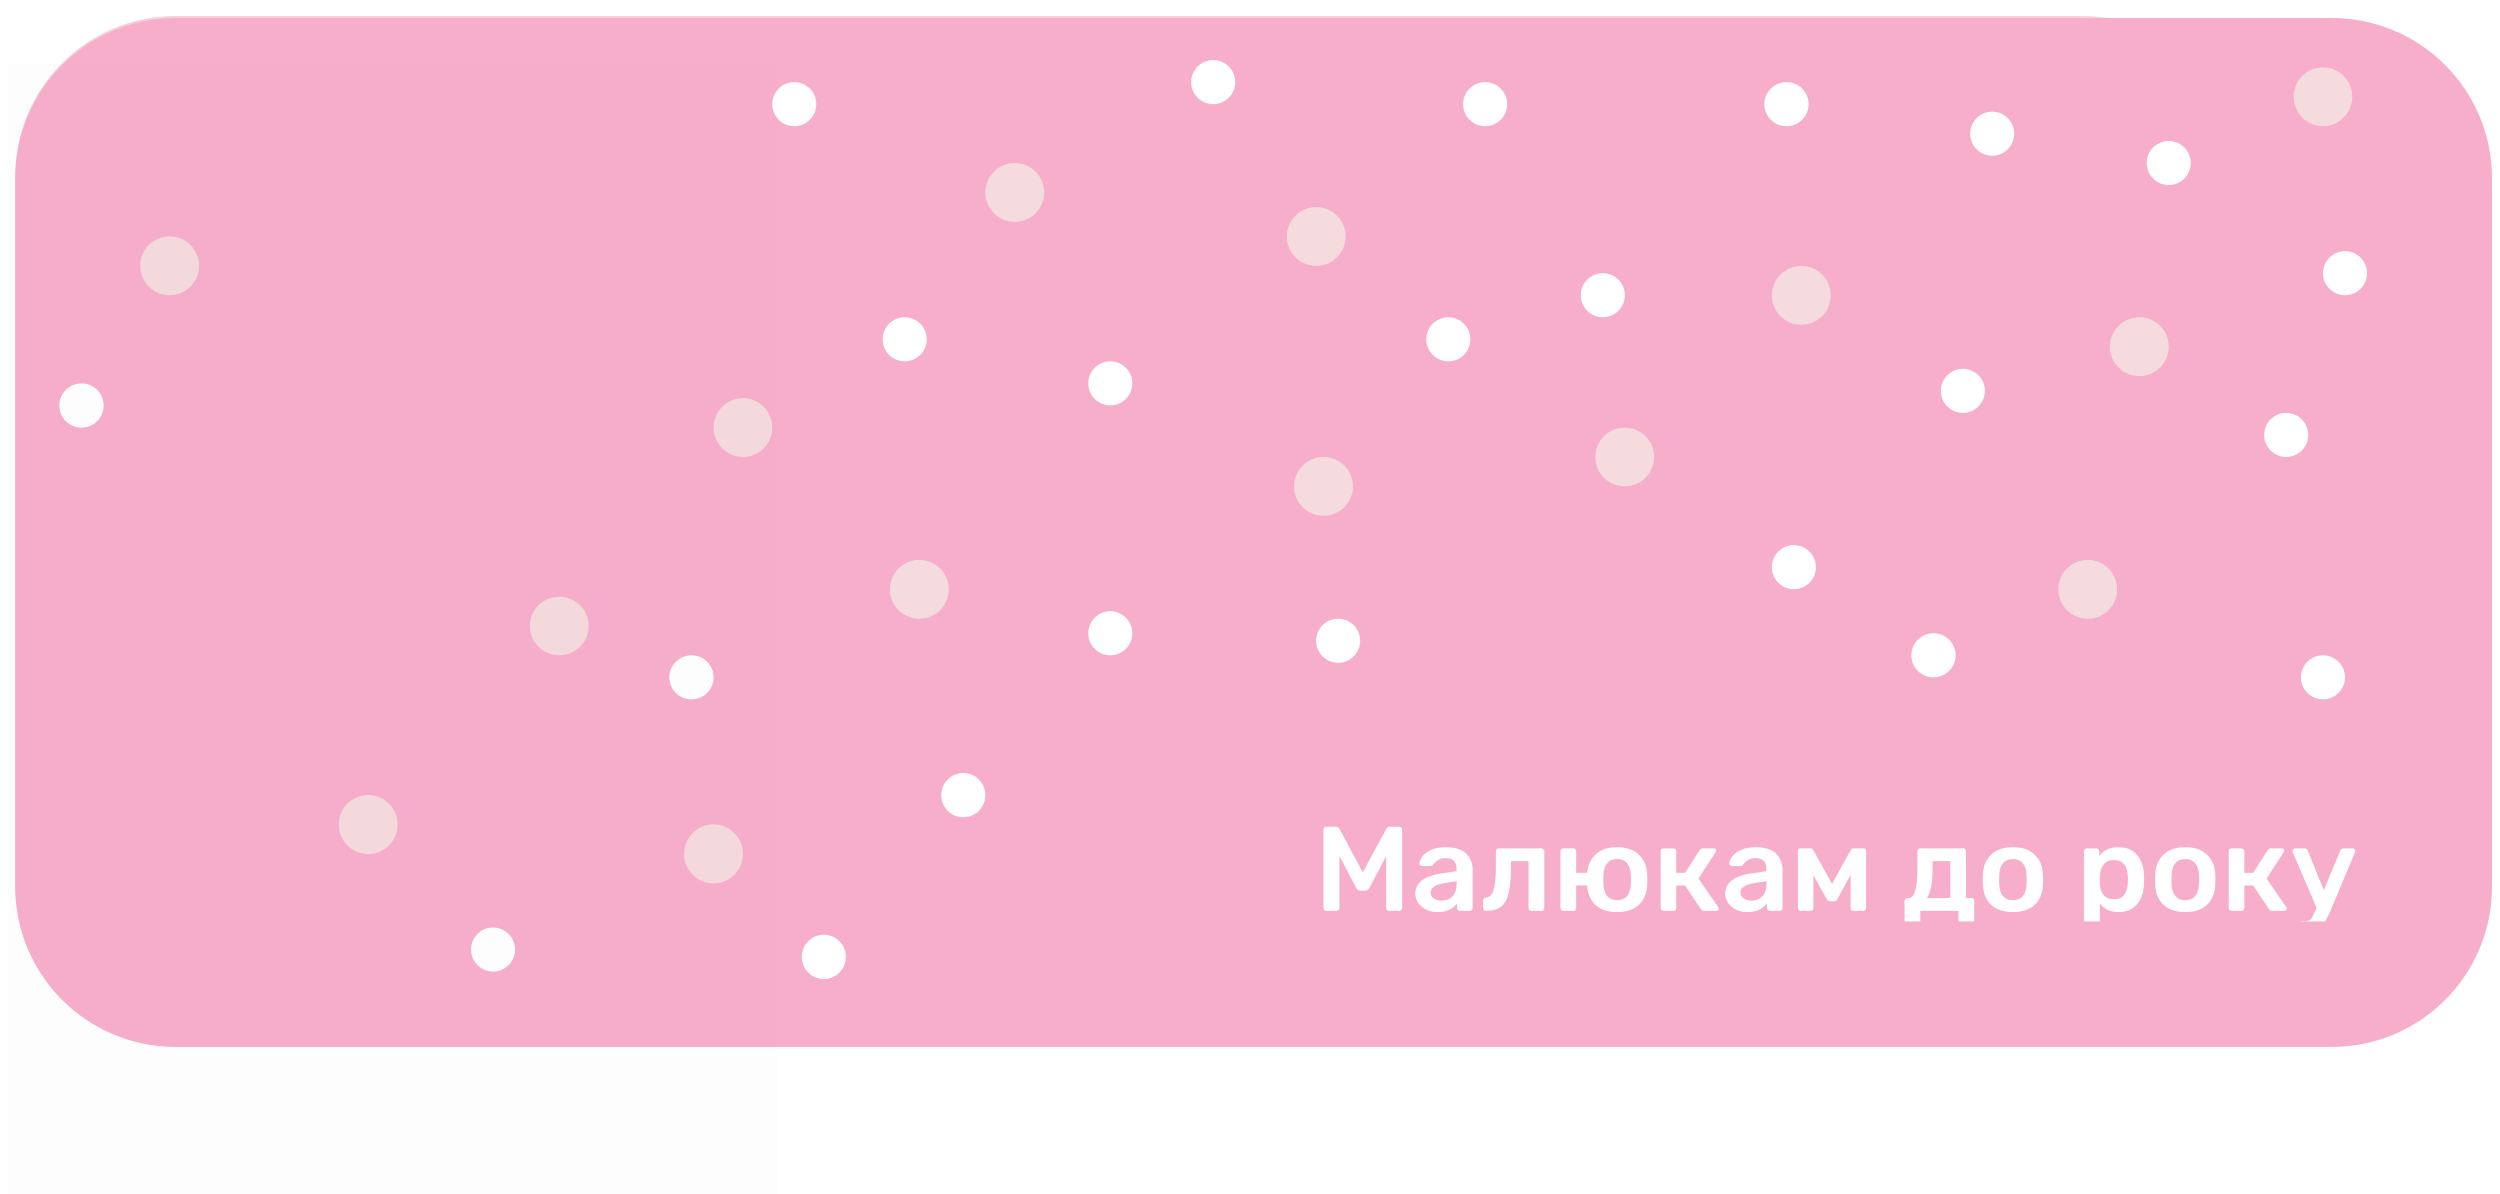 <svg width="312" height="149" viewBox="0 0 312 149" fill="none" xmlns="http://www.w3.org/2000/svg">
<g clip-path="url(#clip0)">
<g filter="url(#filter0_d)">
<path fill-rule="evenodd" clip-rule="evenodd" d="M21.906 2H259.813C270.858 2 279.812 10.954 279.812 22V110.437C279.812 121.483 270.858 130.437 259.813 130.437H21.906C10.861 130.437 1.906 121.483 1.906 110.437V22C1.906 10.954 10.861 2 21.906 2Z" fill="#F3D3D6"/>
</g>
<path fill-rule="evenodd" clip-rule="evenodd" d="M21.906 2.25H291C302.046 2.25 311 11.204 311 22.25V110.656C311 121.702 302.046 130.656 291 130.656H21.906C10.86 130.656 1.906 121.702 1.906 110.656V22.25C1.906 11.204 10.86 2.25 21.906 2.25Z" fill="#F7AECB"/>
<path fill-rule="evenodd" clip-rule="evenodd" d="M21.172 29.5C23.2 29.5 24.844 31.144 24.844 33.172C24.844 35.2 23.2 36.844 21.172 36.844C19.144 36.844 17.5 35.2 17.5 33.172C17.5 31.144 19.144 29.5 21.172 29.5Z" fill="#F6DBDE"/>
<path fill-rule="evenodd" clip-rule="evenodd" d="M45.953 99.219C47.981 99.219 49.625 100.87 49.625 102.906C49.625 104.943 47.981 106.594 45.953 106.594C43.925 106.594 42.281 104.943 42.281 102.906C42.281 100.87 43.925 99.219 45.953 99.219Z" fill="#F6DBDE"/>
<path fill-rule="evenodd" clip-rule="evenodd" d="M69.797 74.469C71.825 74.469 73.469 76.106 73.469 78.125C73.469 80.144 71.825 81.781 69.797 81.781C67.769 81.781 66.125 80.144 66.125 78.125C66.125 76.106 67.769 74.469 69.797 74.469Z" fill="#F6DBDE"/>
<path fill-rule="evenodd" clip-rule="evenodd" d="M89.047 102.875C91.075 102.875 92.719 104.526 92.719 106.562C92.719 108.599 91.075 110.25 89.047 110.25C87.019 110.25 85.375 108.599 85.375 106.562C85.375 104.526 87.019 102.875 89.047 102.875Z" fill="#F6DBDE"/>
<path fill-rule="evenodd" clip-rule="evenodd" d="M114.734 69.875C116.762 69.875 118.406 71.519 118.406 73.547C118.406 75.575 116.762 77.219 114.734 77.219C112.706 77.219 111.062 75.575 111.062 73.547C111.062 71.519 112.706 69.875 114.734 69.875Z" fill="#F6DBDE"/>
<path fill-rule="evenodd" clip-rule="evenodd" d="M164.266 25.844C166.294 25.844 167.937 27.488 167.937 29.516C167.937 31.544 166.294 33.187 164.266 33.187C162.238 33.187 160.594 31.544 160.594 29.516C160.594 27.488 162.238 25.844 164.266 25.844Z" fill="#F6DBDE"/>
<path fill-rule="evenodd" clip-rule="evenodd" d="M224.797 33.187C226.825 33.187 228.469 34.831 228.469 36.859C228.469 38.887 226.825 40.531 224.797 40.531C222.769 40.531 221.125 38.887 221.125 36.859C221.125 34.831 222.769 33.187 224.797 33.187Z" fill="#F6DBDE"/>
<path fill-rule="evenodd" clip-rule="evenodd" d="M289.906 8.406C291.926 8.406 293.562 10.05 293.562 12.078C293.562 14.106 291.926 15.75 289.906 15.75C287.887 15.75 286.25 14.106 286.25 12.078C286.25 10.05 287.887 8.406 289.906 8.406Z" fill="#F6DBDE"/>
<path fill-rule="evenodd" clip-rule="evenodd" d="M165.172 57.031C167.2 57.031 168.844 58.675 168.844 60.703C168.844 62.731 167.2 64.375 165.172 64.375C163.144 64.375 161.5 62.731 161.5 60.703C161.5 58.675 163.144 57.031 165.172 57.031Z" fill="#F6DBDE"/>
<path fill-rule="evenodd" clip-rule="evenodd" d="M202.766 53.375C204.794 53.375 206.437 55.012 206.437 57.031C206.437 59.05 204.794 60.688 202.766 60.688C200.738 60.688 199.094 59.05 199.094 57.031C199.094 55.012 200.738 53.375 202.766 53.375Z" fill="#F6DBDE"/>
<path fill-rule="evenodd" clip-rule="evenodd" d="M260.547 69.875C262.575 69.875 264.219 71.519 264.219 73.547C264.219 75.575 262.575 77.219 260.547 77.219C258.519 77.219 256.875 75.575 256.875 73.547C256.875 71.519 258.519 69.875 260.547 69.875Z" fill="#F6DBDE"/>
<path fill-rule="evenodd" clip-rule="evenodd" d="M266.984 39.594C269.012 39.594 270.656 41.238 270.656 43.266C270.656 45.294 269.012 46.937 266.984 46.937C264.956 46.937 263.312 45.294 263.312 43.266C263.312 41.238 264.956 39.594 266.984 39.594Z" fill="#F6DBDE"/>
<path fill-rule="evenodd" clip-rule="evenodd" d="M126.641 20.344C128.669 20.344 130.312 21.988 130.312 24.016C130.312 26.044 128.669 27.687 126.641 27.687C124.613 27.687 122.969 26.044 122.969 24.016C122.969 21.988 124.613 20.344 126.641 20.344Z" fill="#F6DBDE"/>
<path fill-rule="evenodd" clip-rule="evenodd" d="M92.719 49.688C94.738 49.688 96.375 51.331 96.375 53.359C96.375 55.387 94.738 57.031 92.719 57.031C90.699 57.031 89.062 55.387 89.062 53.359C89.062 51.331 90.699 49.688 92.719 49.688Z" fill="#F6DBDE"/>
<path fill-rule="evenodd" clip-rule="evenodd" d="M10.172 47.844C11.699 47.844 12.938 49.082 12.938 50.609C12.938 52.137 11.699 53.375 10.172 53.375C8.644 53.375 7.406 52.137 7.406 50.609C7.406 49.082 8.644 47.844 10.172 47.844Z" fill="white"/>
<path fill-rule="evenodd" clip-rule="evenodd" d="M61.531 115.75C63.05 115.75 64.281 116.981 64.281 118.5C64.281 120.019 63.05 121.25 61.531 121.25C60.013 121.25 58.781 120.019 58.781 118.5C58.781 116.981 60.013 115.75 61.531 115.75Z" fill="white"/>
<path fill-rule="evenodd" clip-rule="evenodd" d="M102.812 116.656C104.331 116.656 105.562 117.894 105.562 119.422C105.562 120.949 104.331 122.187 102.812 122.187C101.294 122.187 100.062 120.949 100.062 119.422C100.062 117.894 101.294 116.656 102.812 116.656Z" fill="white"/>
<path fill-rule="evenodd" clip-rule="evenodd" d="M120.219 96.469C121.738 96.469 122.969 97.707 122.969 99.234C122.969 100.762 121.738 102 120.219 102C118.7 102 117.469 100.762 117.469 99.234C117.469 97.707 118.7 96.469 120.219 96.469Z" fill="white"/>
<path fill-rule="evenodd" clip-rule="evenodd" d="M138.562 45.094C140.081 45.094 141.312 46.325 141.312 47.844C141.312 49.362 140.081 50.594 138.562 50.594C137.044 50.594 135.812 49.362 135.812 47.844C135.812 46.325 137.044 45.094 138.562 45.094Z" fill="white"/>
<path fill-rule="evenodd" clip-rule="evenodd" d="M112.906 39.594C114.425 39.594 115.656 40.825 115.656 42.344C115.656 43.862 114.425 45.094 112.906 45.094C111.387 45.094 110.156 43.862 110.156 42.344C110.156 40.825 111.387 39.594 112.906 39.594Z" fill="white"/>
<path fill-rule="evenodd" clip-rule="evenodd" d="M99.125 10.25C100.644 10.25 101.875 11.481 101.875 13C101.875 14.519 100.644 15.75 99.125 15.75C97.606 15.75 96.375 14.519 96.375 13C96.375 11.481 97.606 10.25 99.125 10.25Z" fill="white"/>
<path fill-rule="evenodd" clip-rule="evenodd" d="M151.406 7.5C152.925 7.5 154.156 8.731 154.156 10.25C154.156 11.769 152.925 13 151.406 13C149.887 13 148.656 11.769 148.656 10.25C148.656 8.731 149.887 7.5 151.406 7.5Z" fill="white"/>
<path fill-rule="evenodd" clip-rule="evenodd" d="M222.953 10.25C224.481 10.25 225.719 11.481 225.719 13C225.719 14.519 224.481 15.75 222.953 15.75C221.426 15.75 220.187 14.519 220.187 13C220.187 11.481 221.426 10.25 222.953 10.25Z" fill="white"/>
<path fill-rule="evenodd" clip-rule="evenodd" d="M270.656 17.594C272.175 17.594 273.406 18.825 273.406 20.344C273.406 21.862 272.175 23.094 270.656 23.094C269.137 23.094 267.906 21.862 267.906 20.344C267.906 18.825 269.137 17.594 270.656 17.594Z" fill="white"/>
<path fill-rule="evenodd" clip-rule="evenodd" d="M248.625 13.937C250.144 13.937 251.375 15.169 251.375 16.688C251.375 18.206 250.144 19.437 248.625 19.437C247.106 19.437 245.875 18.206 245.875 16.688C245.875 15.169 247.106 13.937 248.625 13.937Z" fill="white"/>
<path fill-rule="evenodd" clip-rule="evenodd" d="M244.969 46.031C246.488 46.031 247.719 47.262 247.719 48.781C247.719 50.3 246.488 51.531 244.969 51.531C243.45 51.531 242.219 50.3 242.219 48.781C242.219 47.262 243.45 46.031 244.969 46.031Z" fill="white"/>
<path fill-rule="evenodd" clip-rule="evenodd" d="M289.906 81.781C291.425 81.781 292.656 83.012 292.656 84.531C292.656 86.05 291.425 87.281 289.906 87.281C288.387 87.281 287.156 86.05 287.156 84.531C287.156 83.012 288.387 81.781 289.906 81.781Z" fill="white"/>
<path fill-rule="evenodd" clip-rule="evenodd" d="M241.297 79.031C242.824 79.031 244.062 80.262 244.062 81.781C244.062 83.3 242.824 84.531 241.297 84.531C239.769 84.531 238.531 83.3 238.531 81.781C238.531 80.262 239.769 79.031 241.297 79.031Z" fill="white"/>
<path fill-rule="evenodd" clip-rule="evenodd" d="M185.344 10.25C186.863 10.25 188.094 11.481 188.094 13C188.094 14.519 186.863 15.75 185.344 15.75C183.825 15.75 182.594 14.519 182.594 13C182.594 11.481 183.825 10.25 185.344 10.25Z" fill="white"/>
<path fill-rule="evenodd" clip-rule="evenodd" d="M223.875 68.031C225.394 68.031 226.625 69.262 226.625 70.781C226.625 72.3 225.394 73.531 223.875 73.531C222.356 73.531 221.125 72.3 221.125 70.781C221.125 69.262 222.356 68.031 223.875 68.031Z" fill="white"/>
<path fill-rule="evenodd" clip-rule="evenodd" d="M285.312 51.531C286.831 51.531 288.062 52.763 288.062 54.281C288.062 55.8 286.831 57.031 285.312 57.031C283.794 57.031 282.562 55.8 282.562 54.281C282.562 52.763 283.794 51.531 285.312 51.531Z" fill="white"/>
<path fill-rule="evenodd" clip-rule="evenodd" d="M292.656 31.344C294.175 31.344 295.406 32.575 295.406 34.094C295.406 35.612 294.175 36.844 292.656 36.844C291.137 36.844 289.906 35.612 289.906 34.094C289.906 32.575 291.137 31.344 292.656 31.344Z" fill="white"/>
<path fill-rule="evenodd" clip-rule="evenodd" d="M180.75 39.594C182.269 39.594 183.5 40.825 183.5 42.344C183.5 43.862 182.269 45.094 180.75 45.094C179.231 45.094 178 43.862 178 42.344C178 40.825 179.231 39.594 180.75 39.594Z" fill="white"/>
<path fill-rule="evenodd" clip-rule="evenodd" d="M167 77.219C168.519 77.219 169.75 78.45 169.75 79.969C169.75 81.487 168.519 82.719 167 82.719C165.481 82.719 164.25 81.487 164.25 79.969C164.25 78.45 165.481 77.219 167 77.219Z" fill="white"/>
<path fill-rule="evenodd" clip-rule="evenodd" d="M200.031 34.094C201.55 34.094 202.781 35.325 202.781 36.844C202.781 38.362 201.55 39.594 200.031 39.594C198.512 39.594 197.281 38.362 197.281 36.844C197.281 35.325 198.512 34.094 200.031 34.094Z" fill="white"/>
<path fill-rule="evenodd" clip-rule="evenodd" d="M86.297 81.781C87.824 81.781 89.062 83.012 89.062 84.531C89.062 86.05 87.824 87.281 86.297 87.281C84.769 87.281 83.531 86.05 83.531 84.531C83.531 83.012 84.769 81.781 86.297 81.781Z" fill="white"/>
<path fill-rule="evenodd" clip-rule="evenodd" d="M138.562 76.281C140.081 76.281 141.312 77.512 141.312 79.031C141.312 80.55 140.081 81.781 138.562 81.781C137.044 81.781 135.812 80.55 135.812 79.031C135.812 77.512 137.044 76.281 138.562 76.281Z" fill="white"/>
<rect x="1" y="8" width="96" height="141" fill="black" fill-opacity="0.01"/>
</g>
<g clip-path="url(#clip1)">
<path d="M165.544 113.676C165.434 113.676 165.344 113.646 165.274 113.586C165.204 113.516 165.169 113.426 165.169 113.316V103.555C165.169 103.445 165.204 103.355 165.274 103.285C165.344 103.215 165.434 103.18 165.544 103.18H166.729C166.939 103.18 167.089 103.275 167.179 103.465L170.072 108.863L172.996 103.465C173.096 103.275 173.246 103.18 173.446 103.18H174.615C174.725 103.18 174.815 103.215 174.885 103.285C174.955 103.355 174.99 103.445 174.99 103.555V113.316C174.99 113.426 174.955 113.516 174.885 113.586C174.815 113.646 174.725 113.676 174.615 113.676H173.356C173.256 113.676 173.171 113.641 173.101 113.571C173.031 113.501 172.996 113.416 172.996 113.316V106.824L170.897 110.827C170.767 111.047 170.597 111.157 170.387 111.157H169.773C169.563 111.157 169.393 111.047 169.263 110.827L167.164 106.824V113.316C167.164 113.416 167.129 113.501 167.059 113.571C166.999 113.641 166.914 113.676 166.804 113.676H165.544ZM179.407 113.826C178.897 113.826 178.427 113.726 177.997 113.526C177.577 113.316 177.243 113.036 176.993 112.686C176.753 112.336 176.633 111.951 176.633 111.532C176.633 110.852 176.908 110.302 177.457 109.882C178.007 109.463 178.762 109.178 179.721 109.028L181.776 108.728V108.413C181.776 107.973 181.666 107.643 181.446 107.423C181.226 107.203 180.871 107.094 180.381 107.094C180.051 107.094 179.781 107.159 179.572 107.288C179.372 107.408 179.212 107.528 179.092 107.648C178.972 107.778 178.892 107.863 178.852 107.903C178.812 108.023 178.737 108.083 178.627 108.083H177.472C177.382 108.083 177.302 108.053 177.233 107.993C177.173 107.933 177.143 107.853 177.143 107.753C177.153 107.503 177.273 107.218 177.502 106.899C177.742 106.579 178.107 106.304 178.597 106.074C179.087 105.844 179.686 105.729 180.396 105.729C181.576 105.729 182.435 105.994 182.975 106.524C183.515 107.054 183.785 107.748 183.785 108.608V113.316C183.785 113.416 183.75 113.501 183.68 113.571C183.62 113.641 183.535 113.676 183.425 113.676H182.21C182.11 113.676 182.025 113.641 181.956 113.571C181.886 113.501 181.851 113.416 181.851 113.316V112.731C181.631 113.051 181.316 113.316 180.906 113.526C180.506 113.726 180.006 113.826 179.407 113.826ZM179.916 112.401C180.466 112.401 180.916 112.221 181.266 111.861C181.616 111.502 181.791 110.977 181.791 110.287V109.972L180.291 110.212C179.711 110.302 179.272 110.447 178.972 110.647C178.682 110.847 178.537 111.092 178.537 111.382C178.537 111.702 178.672 111.951 178.942 112.131C179.212 112.311 179.537 112.401 179.916 112.401ZM185.468 113.676C185.368 113.676 185.278 113.641 185.198 113.571C185.128 113.491 185.093 113.401 185.093 113.301V112.371C185.093 112.271 185.123 112.191 185.183 112.131C185.243 112.061 185.328 112.021 185.438 112.011C185.878 111.991 186.193 111.692 186.383 111.112C186.583 110.522 186.683 109.572 186.683 108.263V106.239C186.683 106.129 186.718 106.044 186.788 105.984C186.858 105.914 186.943 105.879 187.043 105.879H192.365C192.465 105.879 192.55 105.914 192.62 105.984C192.69 106.054 192.725 106.139 192.725 106.239V113.316C192.725 113.416 192.69 113.501 192.62 113.571C192.55 113.641 192.465 113.676 192.365 113.676H191.121C191.021 113.676 190.936 113.641 190.866 113.571C190.796 113.501 190.761 113.416 190.761 113.316V107.468H188.557V108.473C188.557 109.772 188.457 110.797 188.257 111.547C188.067 112.296 187.747 112.841 187.298 113.181C186.858 113.511 186.248 113.676 185.468 113.676ZM205.568 109.118C205.578 109.238 205.583 109.458 205.583 109.777C205.583 110.097 205.578 110.317 205.568 110.437C205.518 111.487 205.173 112.316 204.533 112.926C203.894 113.526 202.989 113.826 201.819 113.826C200.66 113.826 199.76 113.531 199.121 112.941C198.491 112.341 198.141 111.527 198.071 110.497H196.707V113.316C196.707 113.416 196.672 113.501 196.602 113.571C196.542 113.641 196.457 113.676 196.347 113.676H195.102C195.002 113.676 194.917 113.641 194.847 113.571C194.777 113.501 194.742 113.416 194.742 113.316V106.239C194.742 106.139 194.777 106.054 194.847 105.984C194.917 105.914 195.002 105.879 195.102 105.879H196.347C196.457 105.879 196.542 105.914 196.602 105.984C196.672 106.044 196.707 106.129 196.707 106.239V108.923H198.086C198.176 107.933 198.541 107.154 199.181 106.584C199.83 106.014 200.71 105.729 201.819 105.729C202.969 105.729 203.869 106.034 204.518 106.644C205.168 107.253 205.518 108.078 205.568 109.118ZM203.529 110.362C203.539 110.262 203.544 110.067 203.544 109.777C203.544 109.488 203.539 109.293 203.529 109.193C203.499 108.543 203.339 108.053 203.049 107.723C202.759 107.383 202.349 107.213 201.819 107.213C201.29 107.213 200.88 107.383 200.59 107.723C200.3 108.053 200.14 108.543 200.11 109.193L200.095 109.777L200.11 110.362C200.14 111.012 200.3 111.507 200.59 111.847C200.88 112.176 201.29 112.341 201.819 112.341C202.349 112.341 202.759 112.176 203.049 111.847C203.339 111.507 203.499 111.012 203.529 110.362ZM214.429 113.211C214.479 113.261 214.504 113.326 214.504 113.406C214.504 113.486 214.474 113.551 214.414 113.601C214.354 113.651 214.279 113.676 214.189 113.676H212.675C212.515 113.676 212.375 113.601 212.255 113.451L210.306 110.512H209.196V113.316C209.196 113.416 209.161 113.501 209.091 113.571C209.021 113.641 208.936 113.676 208.836 113.676H207.607C207.507 113.676 207.422 113.641 207.352 113.571C207.282 113.501 207.247 113.416 207.247 113.316V106.239C207.247 106.139 207.282 106.054 207.352 105.984C207.422 105.914 207.507 105.879 207.607 105.879H208.836C208.936 105.879 209.021 105.914 209.091 105.984C209.161 106.054 209.196 106.139 209.196 106.239V108.923H210.306L212.105 106.119C212.165 106.039 212.225 105.979 212.285 105.939C212.345 105.899 212.425 105.879 212.525 105.879H213.859C213.959 105.879 214.039 105.904 214.099 105.954C214.159 106.004 214.189 106.069 214.189 106.149C214.189 106.209 214.164 106.274 214.114 106.344L211.97 109.642L214.429 113.211ZM218.077 113.826C217.567 113.826 217.097 113.726 216.667 113.526C216.247 113.316 215.912 113.036 215.663 112.686C215.423 112.336 215.303 111.951 215.303 111.532C215.303 110.852 215.578 110.302 216.127 109.882C216.677 109.463 217.432 109.178 218.391 109.028L220.446 108.728V108.413C220.446 107.973 220.336 107.643 220.116 107.423C219.896 107.203 219.541 107.094 219.051 107.094C218.721 107.094 218.451 107.159 218.241 107.288C218.042 107.408 217.882 107.528 217.762 107.648C217.642 107.778 217.562 107.863 217.522 107.903C217.482 108.023 217.407 108.083 217.297 108.083H216.142C216.052 108.083 215.972 108.053 215.902 107.993C215.842 107.933 215.812 107.853 215.812 107.753C215.822 107.503 215.942 107.218 216.172 106.899C216.412 106.579 216.777 106.304 217.267 106.074C217.757 105.844 218.356 105.729 219.066 105.729C220.246 105.729 221.105 105.994 221.645 106.524C222.185 107.054 222.455 107.748 222.455 108.608V113.316C222.455 113.416 222.42 113.501 222.35 113.571C222.29 113.641 222.205 113.676 222.095 113.676H220.88C220.78 113.676 220.695 113.641 220.625 113.571C220.555 113.501 220.52 113.416 220.52 113.316V112.731C220.301 113.051 219.986 113.316 219.576 113.526C219.176 113.726 218.676 113.826 218.077 113.826ZM218.586 112.401C219.136 112.401 219.586 112.221 219.936 111.861C220.286 111.502 220.461 110.977 220.461 110.287V109.972L218.961 110.212C218.381 110.302 217.942 110.447 217.642 110.647C217.352 110.847 217.207 111.092 217.207 111.382C217.207 111.702 217.342 111.951 217.612 112.131C217.882 112.311 218.206 112.401 218.586 112.401ZM232.58 105.879C232.66 105.879 232.73 105.909 232.79 105.969C232.86 106.029 232.895 106.094 232.895 106.164V113.361C232.895 113.451 232.865 113.526 232.805 113.586C232.745 113.646 232.665 113.676 232.565 113.676H231.275C231.175 113.676 231.095 113.646 231.035 113.586C230.985 113.526 230.96 113.451 230.96 113.361V109.163L229.356 112.116C229.286 112.236 229.216 112.326 229.146 112.386C229.086 112.446 228.996 112.476 228.876 112.476H228.381C228.271 112.476 228.182 112.446 228.112 112.386C228.042 112.326 227.977 112.236 227.917 112.116L226.312 109.223V113.361C226.312 113.451 226.282 113.526 226.222 113.586C226.162 113.646 226.087 113.676 225.997 113.676H224.708C224.608 113.676 224.528 113.646 224.468 113.586C224.408 113.526 224.378 113.451 224.378 113.361V106.164C224.378 106.094 224.408 106.029 224.468 105.969C224.528 105.909 224.598 105.879 224.678 105.879H225.937C226.107 105.879 226.237 105.964 226.327 106.134L228.636 110.332L230.945 106.134C231.035 105.964 231.165 105.879 231.335 105.879H232.58ZM238.047 115.325C237.947 115.325 237.862 115.29 237.792 115.22C237.722 115.16 237.687 115.075 237.687 114.965V112.446C237.687 112.346 237.722 112.261 237.792 112.191C237.862 112.121 237.947 112.086 238.047 112.086H238.167C238.557 112.086 238.842 111.777 239.021 111.157C239.201 110.537 239.291 109.572 239.291 108.263V106.239C239.291 106.129 239.326 106.044 239.396 105.984C239.466 105.914 239.551 105.879 239.651 105.879H244.989C245.099 105.879 245.184 105.914 245.244 105.984C245.314 106.044 245.349 106.129 245.349 106.239V112.071H246.023C246.133 112.071 246.218 112.106 246.278 112.176C246.348 112.236 246.383 112.321 246.383 112.431V114.965C246.383 115.075 246.348 115.16 246.278 115.22C246.218 115.29 246.133 115.325 246.023 115.325H244.794C244.684 115.325 244.594 115.29 244.524 115.22C244.454 115.15 244.419 115.065 244.419 114.965V113.676H239.651V114.965C239.651 115.075 239.616 115.16 239.546 115.22C239.486 115.29 239.401 115.325 239.291 115.325H238.047ZM243.4 112.071V107.468H241.181V108.473C241.181 110.192 240.946 111.397 240.476 112.086L243.4 112.071ZM251.21 113.826C250.041 113.826 249.136 113.526 248.496 112.926C247.857 112.316 247.512 111.487 247.462 110.437L247.447 109.777L247.462 109.118C247.512 108.078 247.862 107.253 248.511 106.644C249.161 106.034 250.061 105.729 251.21 105.729C252.36 105.729 253.259 106.034 253.909 106.644C254.559 107.253 254.909 108.078 254.959 109.118C254.969 109.238 254.974 109.458 254.974 109.777C254.974 110.097 254.969 110.317 254.959 110.437C254.909 111.487 254.564 112.316 253.924 112.926C253.284 113.526 252.38 113.826 251.21 113.826ZM251.21 112.341C251.74 112.341 252.15 112.176 252.44 111.847C252.73 111.507 252.889 111.012 252.919 110.362C252.929 110.262 252.934 110.067 252.934 109.777C252.934 109.488 252.929 109.293 252.919 109.193C252.889 108.543 252.73 108.053 252.44 107.723C252.15 107.383 251.74 107.213 251.21 107.213C250.68 107.213 250.271 107.383 249.981 107.723C249.691 108.053 249.531 108.543 249.501 109.193L249.486 109.777L249.501 110.362C249.531 111.012 249.691 111.507 249.981 111.847C250.271 112.176 250.68 112.341 251.21 112.341ZM260.436 116.524C260.336 116.524 260.251 116.49 260.181 116.42C260.111 116.36 260.076 116.275 260.076 116.165V106.239C260.076 106.129 260.111 106.044 260.181 105.984C260.251 105.914 260.336 105.879 260.436 105.879H261.62C261.73 105.879 261.815 105.914 261.875 105.984C261.945 106.044 261.98 106.129 261.98 106.239V106.839C262.54 106.099 263.34 105.729 264.379 105.729C265.389 105.729 266.163 106.049 266.703 106.689C267.243 107.318 267.533 108.173 267.573 109.253C267.583 109.373 267.588 109.547 267.588 109.777C267.588 110.017 267.583 110.197 267.573 110.317C267.533 111.367 267.243 112.216 266.703 112.866C266.163 113.506 265.389 113.826 264.379 113.826C263.37 113.826 262.6 113.471 262.07 112.761V116.165C262.07 116.275 262.035 116.36 261.965 116.42C261.905 116.49 261.82 116.524 261.71 116.524H260.436ZM263.824 112.221C264.904 112.221 265.479 111.557 265.549 110.227C265.559 110.127 265.564 109.977 265.564 109.777C265.564 109.577 265.559 109.428 265.549 109.328C265.479 107.998 264.904 107.333 263.824 107.333C263.245 107.333 262.815 107.518 262.535 107.888C262.255 108.258 262.1 108.713 262.07 109.253L262.055 109.822L262.07 110.407C262.09 110.907 262.245 111.337 262.535 111.697C262.835 112.046 263.265 112.221 263.824 112.221ZM272.72 113.826C271.55 113.826 270.645 113.526 270.006 112.926C269.366 112.316 269.021 111.487 268.971 110.437L268.956 109.777L268.971 109.118C269.021 108.078 269.371 107.253 270.021 106.644C270.67 106.034 271.57 105.729 272.72 105.729C273.869 105.729 274.769 106.034 275.418 106.644C276.068 107.253 276.418 108.078 276.468 109.118C276.478 109.238 276.483 109.458 276.483 109.777C276.483 110.097 276.478 110.317 276.468 110.437C276.418 111.487 276.073 112.316 275.433 112.926C274.794 113.526 273.889 113.826 272.72 113.826ZM272.72 112.341C273.249 112.341 273.659 112.176 273.949 111.847C274.239 111.507 274.399 111.012 274.429 110.362C274.439 110.262 274.444 110.067 274.444 109.777C274.444 109.488 274.439 109.293 274.429 109.193C274.399 108.543 274.239 108.053 273.949 107.723C273.659 107.383 273.249 107.213 272.72 107.213C272.19 107.213 271.78 107.383 271.49 107.723C271.2 108.053 271.04 108.543 271.01 109.193L270.995 109.777L271.01 110.362C271.04 111.012 271.2 111.507 271.49 111.847C271.78 112.176 272.19 112.341 272.72 112.341ZM285.326 113.211C285.376 113.261 285.401 113.326 285.401 113.406C285.401 113.486 285.371 113.551 285.311 113.601C285.251 113.651 285.176 113.676 285.086 113.676H283.572C283.412 113.676 283.272 113.601 283.152 113.451L281.203 110.512H280.093V113.316C280.093 113.416 280.058 113.501 279.988 113.571C279.918 113.641 279.833 113.676 279.733 113.676H278.504C278.404 113.676 278.319 113.641 278.249 113.571C278.179 113.501 278.144 113.416 278.144 113.316V106.239C278.144 106.139 278.179 106.054 278.249 105.984C278.319 105.914 278.404 105.879 278.504 105.879H279.733C279.833 105.879 279.918 105.914 279.988 105.984C280.058 106.054 280.093 106.139 280.093 106.239V108.923H281.203L283.002 106.119C283.062 106.039 283.122 105.979 283.182 105.939C283.242 105.899 283.322 105.879 283.422 105.879H284.756C284.856 105.879 284.936 105.904 284.996 105.954C285.056 106.004 285.086 106.069 285.086 106.149C285.086 106.209 285.061 106.274 285.011 106.344L282.867 109.642L285.326 113.211ZM293.622 105.879C293.702 105.879 293.772 105.909 293.832 105.969C293.902 106.029 293.937 106.099 293.937 106.179C293.937 106.249 293.917 106.329 293.877 106.419L291.028 113.226C290.718 113.966 290.438 114.555 290.188 114.995C289.938 115.435 289.629 115.8 289.259 116.09C288.889 116.38 288.444 116.524 287.924 116.524H287.265C287.165 116.524 287.08 116.49 287.01 116.42C286.94 116.36 286.905 116.275 286.905 116.165V115.31C286.905 115.21 286.94 115.125 287.01 115.055C287.08 114.985 287.165 114.95 287.265 114.95H287.729C288.029 114.95 288.254 114.865 288.404 114.695C288.554 114.525 288.734 114.186 288.944 113.676L289.109 113.271L286.155 106.419C286.115 106.329 286.095 106.259 286.095 106.209C286.105 106.119 286.14 106.044 286.2 105.984C286.26 105.914 286.335 105.879 286.425 105.879H287.624C287.804 105.879 287.934 105.974 288.014 106.164L290.008 111.097L292.063 106.164C292.132 105.974 292.272 105.879 292.482 105.879H293.622Z" fill="white"/>
</g>
<defs>
<filter id="filter0_d" x="-8.094" y="-8" width="297.906" height="148.437" filterUnits="userSpaceOnUse" color-interpolation-filters="sRGB">
<feFlood flood-opacity="0" result="BackgroundImageFix"/>
<feColorMatrix in="SourceAlpha" type="matrix" values="0 0 0 0 0 0 0 0 0 0 0 0 0 0 0 0 0 0 127 0"/>
<feOffset/>
<feGaussianBlur stdDeviation="5"/>
<feColorMatrix type="matrix" values="0 0 0 0 0 0 0 0 0 0 0 0 0 0 0 0 0 0 0.15 0"/>
<feBlend mode="normal" in2="BackgroundImageFix" result="effect1_dropShadow"/>
<feBlend mode="normal" in="SourceGraphic" in2="effect1_dropShadow" result="shape"/>
</filter>
<clipPath id="clip0">
<rect width="312" height="149" fill="white"/>
</clipPath>
<clipPath id="clip1">
<rect width="130" height="14" fill="white" transform="translate(164 101)"/>
</clipPath>
</defs>
</svg>
